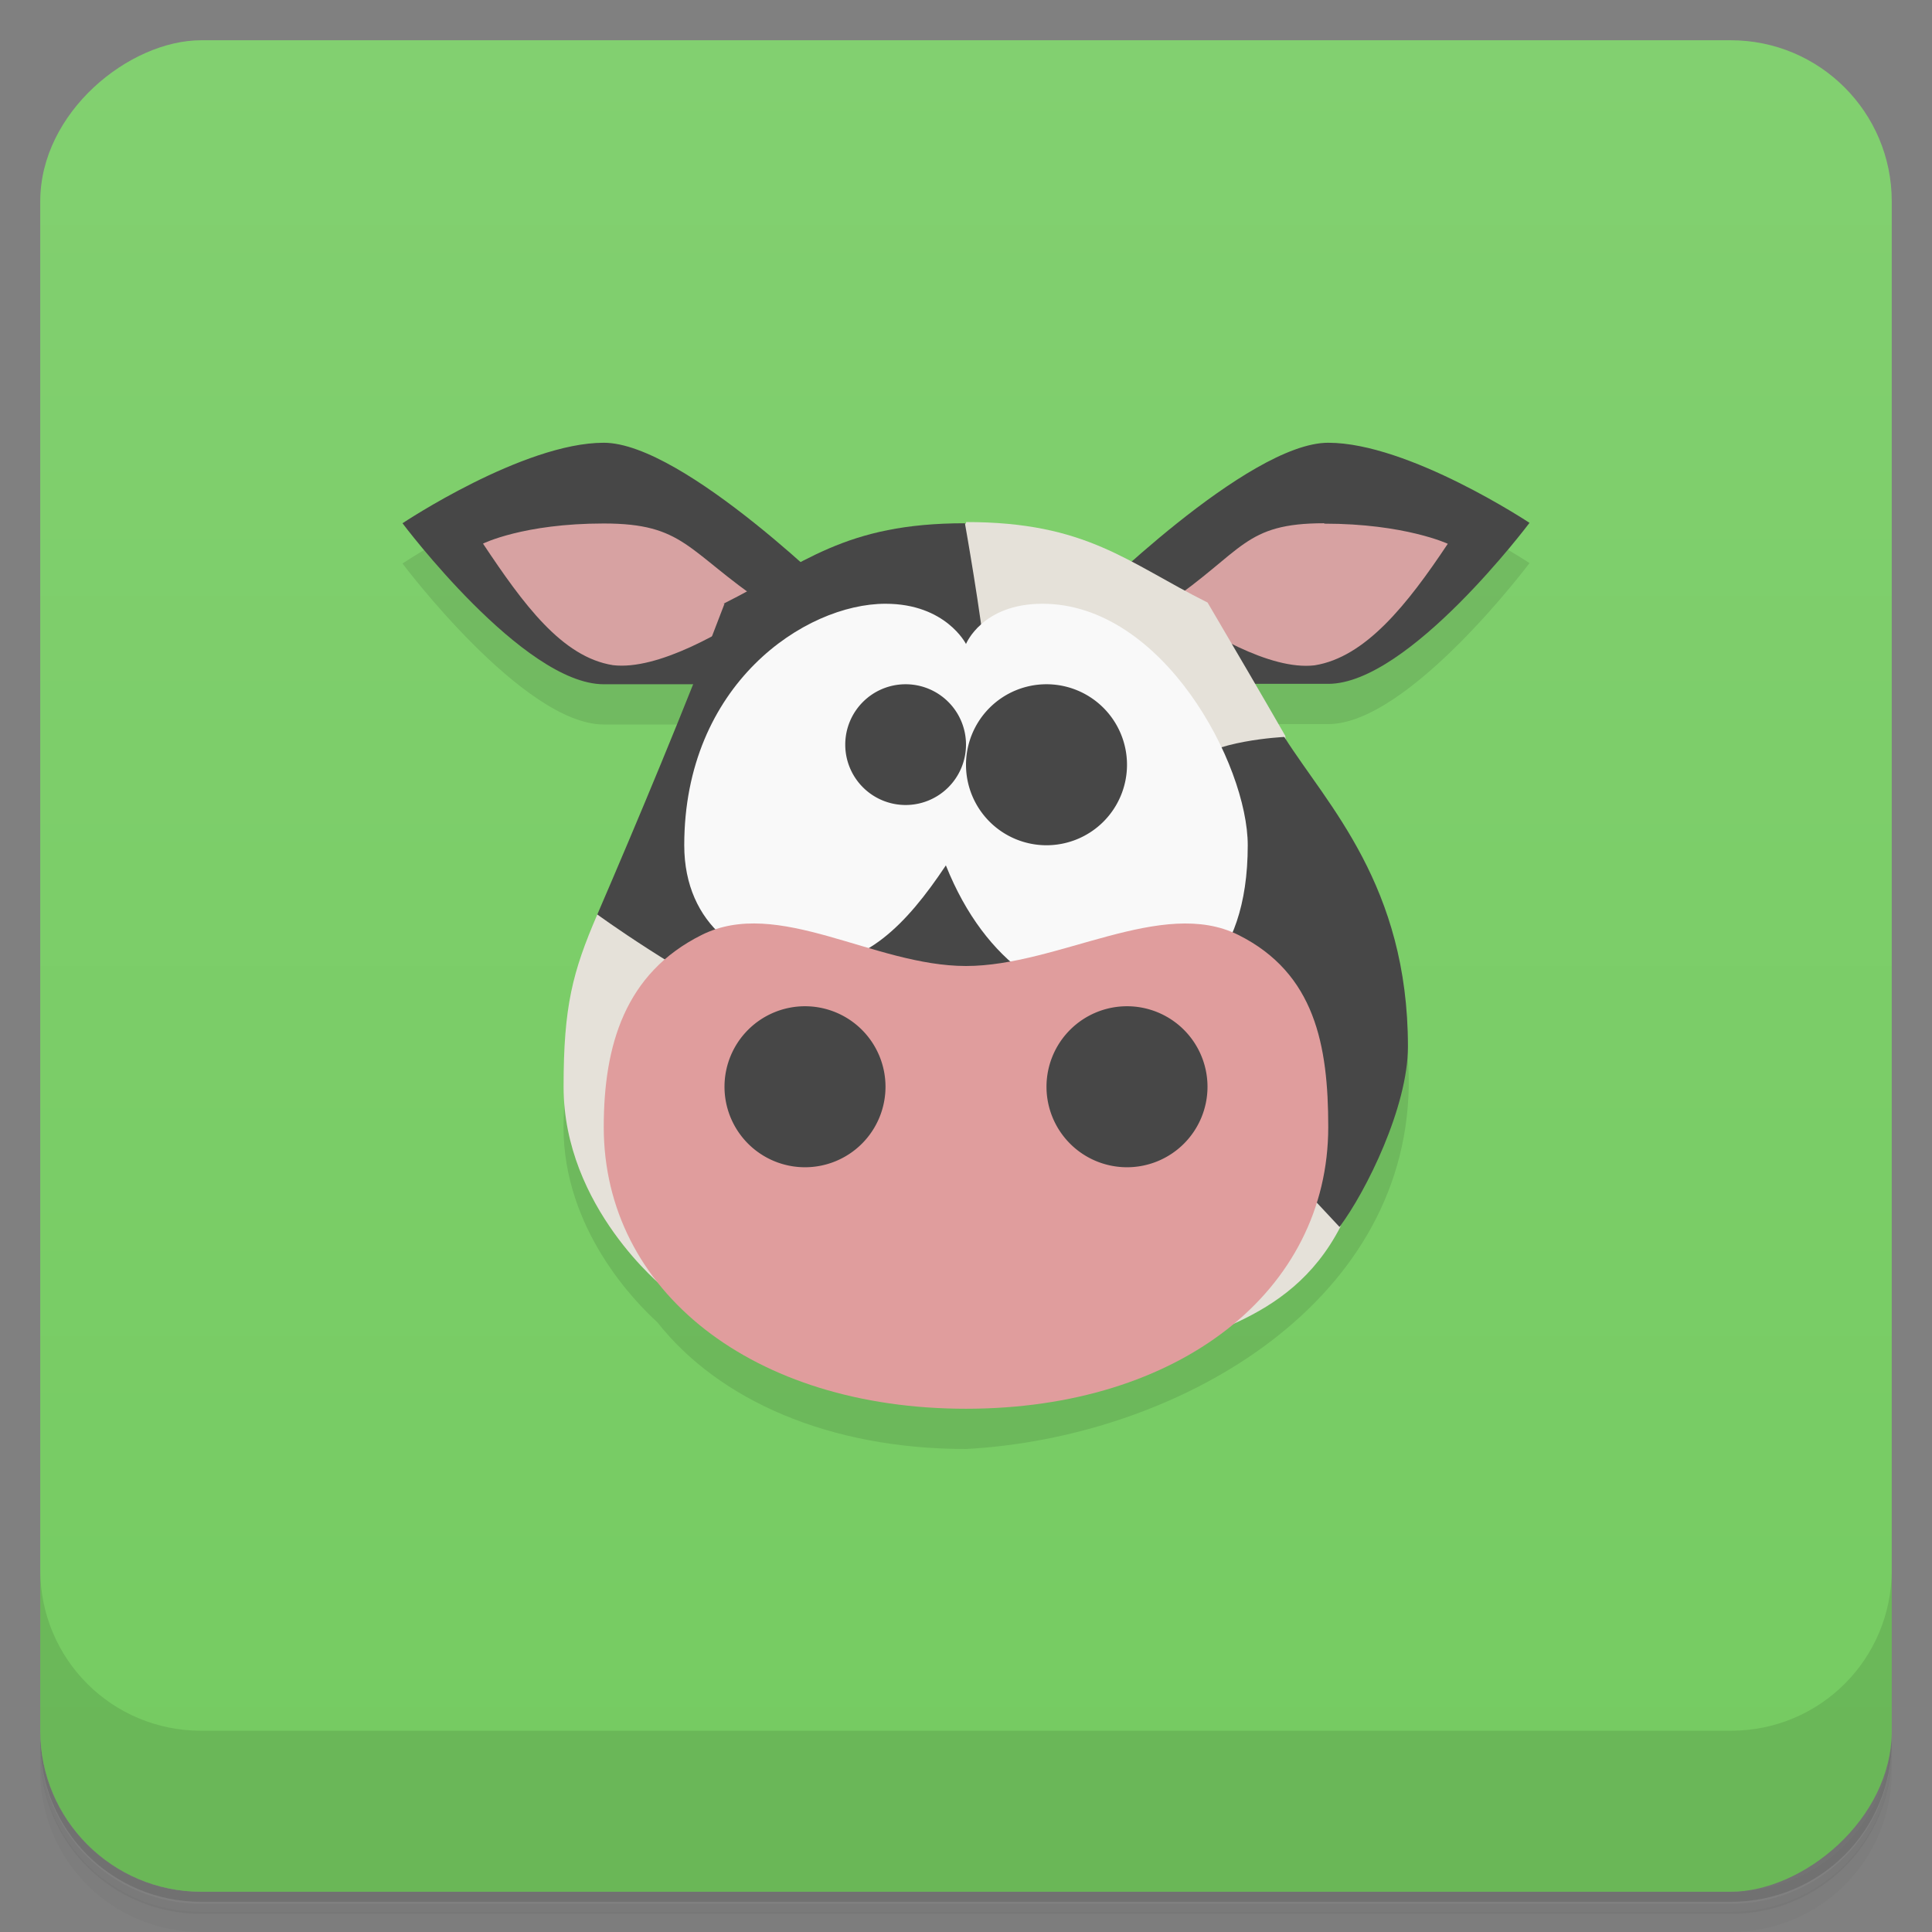 <svg version="1.1" viewBox="0 0 48 48" xmlns="http://www.w3.org/2000/svg">
 <rect x="0" y="0" width="48" height="48" fill="#808080" stroke="none"/>
 <defs>
  <linearGradient id="bg" x1="-47" x2="-1" y1="0" y2="0" gradientUnits="userSpaceOnUse">
   <stop style="stop-color:#75cb61" offset="0"/>
   <stop style="stop-color:#82d070" offset="1"/>
  </linearGradient>
 </defs>
 <path d="m1 43v0.25c0 2.22 1.78 4 4 4h38c2.22 0 4-1.78 4-4v-0.25c0 2.22-1.78 4-4 4h-38c-2.22 0-4-1.78-4-4zm0 0.5v0.5c0 2.22 1.78 4 4 4h38c2.22 0 4-1.78 4-4v-0.5c0 2.22-1.78 4-4 4h-38c-2.22 0-4-1.78-4-4z" style="opacity:.02"/>
 <path d="m1 43.3v0.25c0 2.22 1.78 4 4 4h38c2.22 0 4-1.78 4-4v-0.25c0 2.22-1.78 4-4 4h-38c-2.22 0-4-1.78-4-4z" style="opacity:.05"/>
 <path d="m1 43v0.25c0 2.22 1.78 4 4 4h38c2.22 0 4-1.78 4-4v-0.25c0 2.22-1.78 4-4 4h-38c-2.22 0-4-1.78-4-4z" style="opacity:.1"/>
 <rect transform="rotate(-90)" x="-47" y="1" width="46" height="46" rx="4" style="fill:url(#bg)"/>
 <path d="m1 39v4c0 2.22 1.78 4 4 4h38c2.22 0 4-1.78 4-4v-4c0 2.22-1.78 4-4 4h-38c-2.22 0-4-1.78-4-4z" style="opacity:.1"/>
 <path d="m15 12c-2 0-5 2-5 2s3 4 5 4h2.22c-1.36 3.35-3.21 7-3.22 10 0 2.54 1.78 4.35 2.33 4.85 1.53 1.94 4.27 3.15 7.67 3.15 5.16-0.277 10.9-3.51 11-9 0.034-3.58-2.24-6.28-3.83-9.01h1.83c2 0 5-4 5-4s-3-1.99-5-1.99c-1.35 0-3.57 1.79-4.9 2.97h-8.2c-1.33-1.18-3.55-2.97-4.9-2.97z" style="opacity:.1"/>
 <path d="m33 11c-2 0-6 3.99-6 3.99l2 2h4c2 0 5-4 5-4s-3-1.99-5-1.99zm-18 0c-2 0-5 2-5 2s3 4 5 4h4l2-2s-4-4-6-4z" style="fill:#474747"/>
 <path d="m32.9 13c-2 0-1.99 0.684-3.93 2.01 0.983 0.69 2.58 1.65 3.69 1.52 1.27-0.202 2.31-1.52 3.31-3.02 0 0-1.07-0.5-3.07-0.5zm-17.9 0.006c-2 0-3 0.5-3 0.5 1 1.5 1.96 2.82 3.23 3.02 1.11 0.132 2.78-0.834 3.77-1.52-1.94-1.32-2-2-4-2z" style="fill:#d7a2a2"/>
 <path d="m24 13-9.16 9.72c-0.616 1.43-0.838 2.28-0.838 4.28 0 3 2.5 5 2.5 5l11.5 2c1.51-0.886 4-1 5.3-3.52l-1.37-12.2c-0.609-1.06-1.29-2.22-1.93-3.31-2-1-3-2-6-2z" style="fill:#e5e1d9"/>
 <path d="m18 15c-0.962 2.54-2.19 5.47-3.16 7.72 0 0 7.83 5.74 10.7 3.36 2.48-2.03-0.731-6.37-1.04-9.55-0.12-1.25-0.527-3.53-0.527-3.53-3 0-4 1-6 2zm13.9 3.31s-1.82 0.085-2.37 0.693c-1.26 1.39-1.49 3.7-1.07 5.53 0.347 1.53 2.81 3.8 2.81 3.8l2.01 2.15c0.658-0.876 1.7-2.98 1.7-4.48 0-4-2-6-3.07-7.69z" style="fill:#474747"/>
 <path d="m22 15c-2 0-5 2-5 6 0 2 1.5 3 3 3s2.5-1 3.5-2.5c1 2.5 2.77 3.49 4.4 3.5 1.5 0.009 3.1-1 3.1-4 0-2-2.1-6-5.1-6-1.5 0-1.9 1-1.9 1s-0.5-1-2-1z" style="fill:#f9f9f9"/>
 <path d="m33 28c0 4.07-3.7 7-9 7s-9-2.93-9-7c0-2.03 0.528-3.82 2.43-4.77 1.9-0.952 4.28 0.77 6.57 0.77s4.87-1.72 6.77-0.77c1.9 0.952 2.23 2.74 2.23 4.77z" style="fill:#e09d9d"/>
 <path d="m22.5 17a1.5 1.5 0 0 0-1.5 1.5 1.5 1.5 0 0 0 1.5 1.5 1.5 1.5 0 0 0 1.5-1.5 1.5 1.5 0 0 0-1.5-1.5zm3.5 0a2 2 0 0 0-2 2 2 2 0 0 0 2 2 2 2 0 0 0 2-2 2 2 0 0 0-2-2zm-6 8a2 2 0 0 0-2 2 2 2 0 0 0 2 2 2 2 0 0 0 2-2 2 2 0 0 0-2-2zm8 0a2 2 0 0 0-2 2 2 2 0 0 0 2 2 2 2 0 0 0 2-2 2 2 0 0 0-2-2z" style="fill:#474747"/>
</svg>
